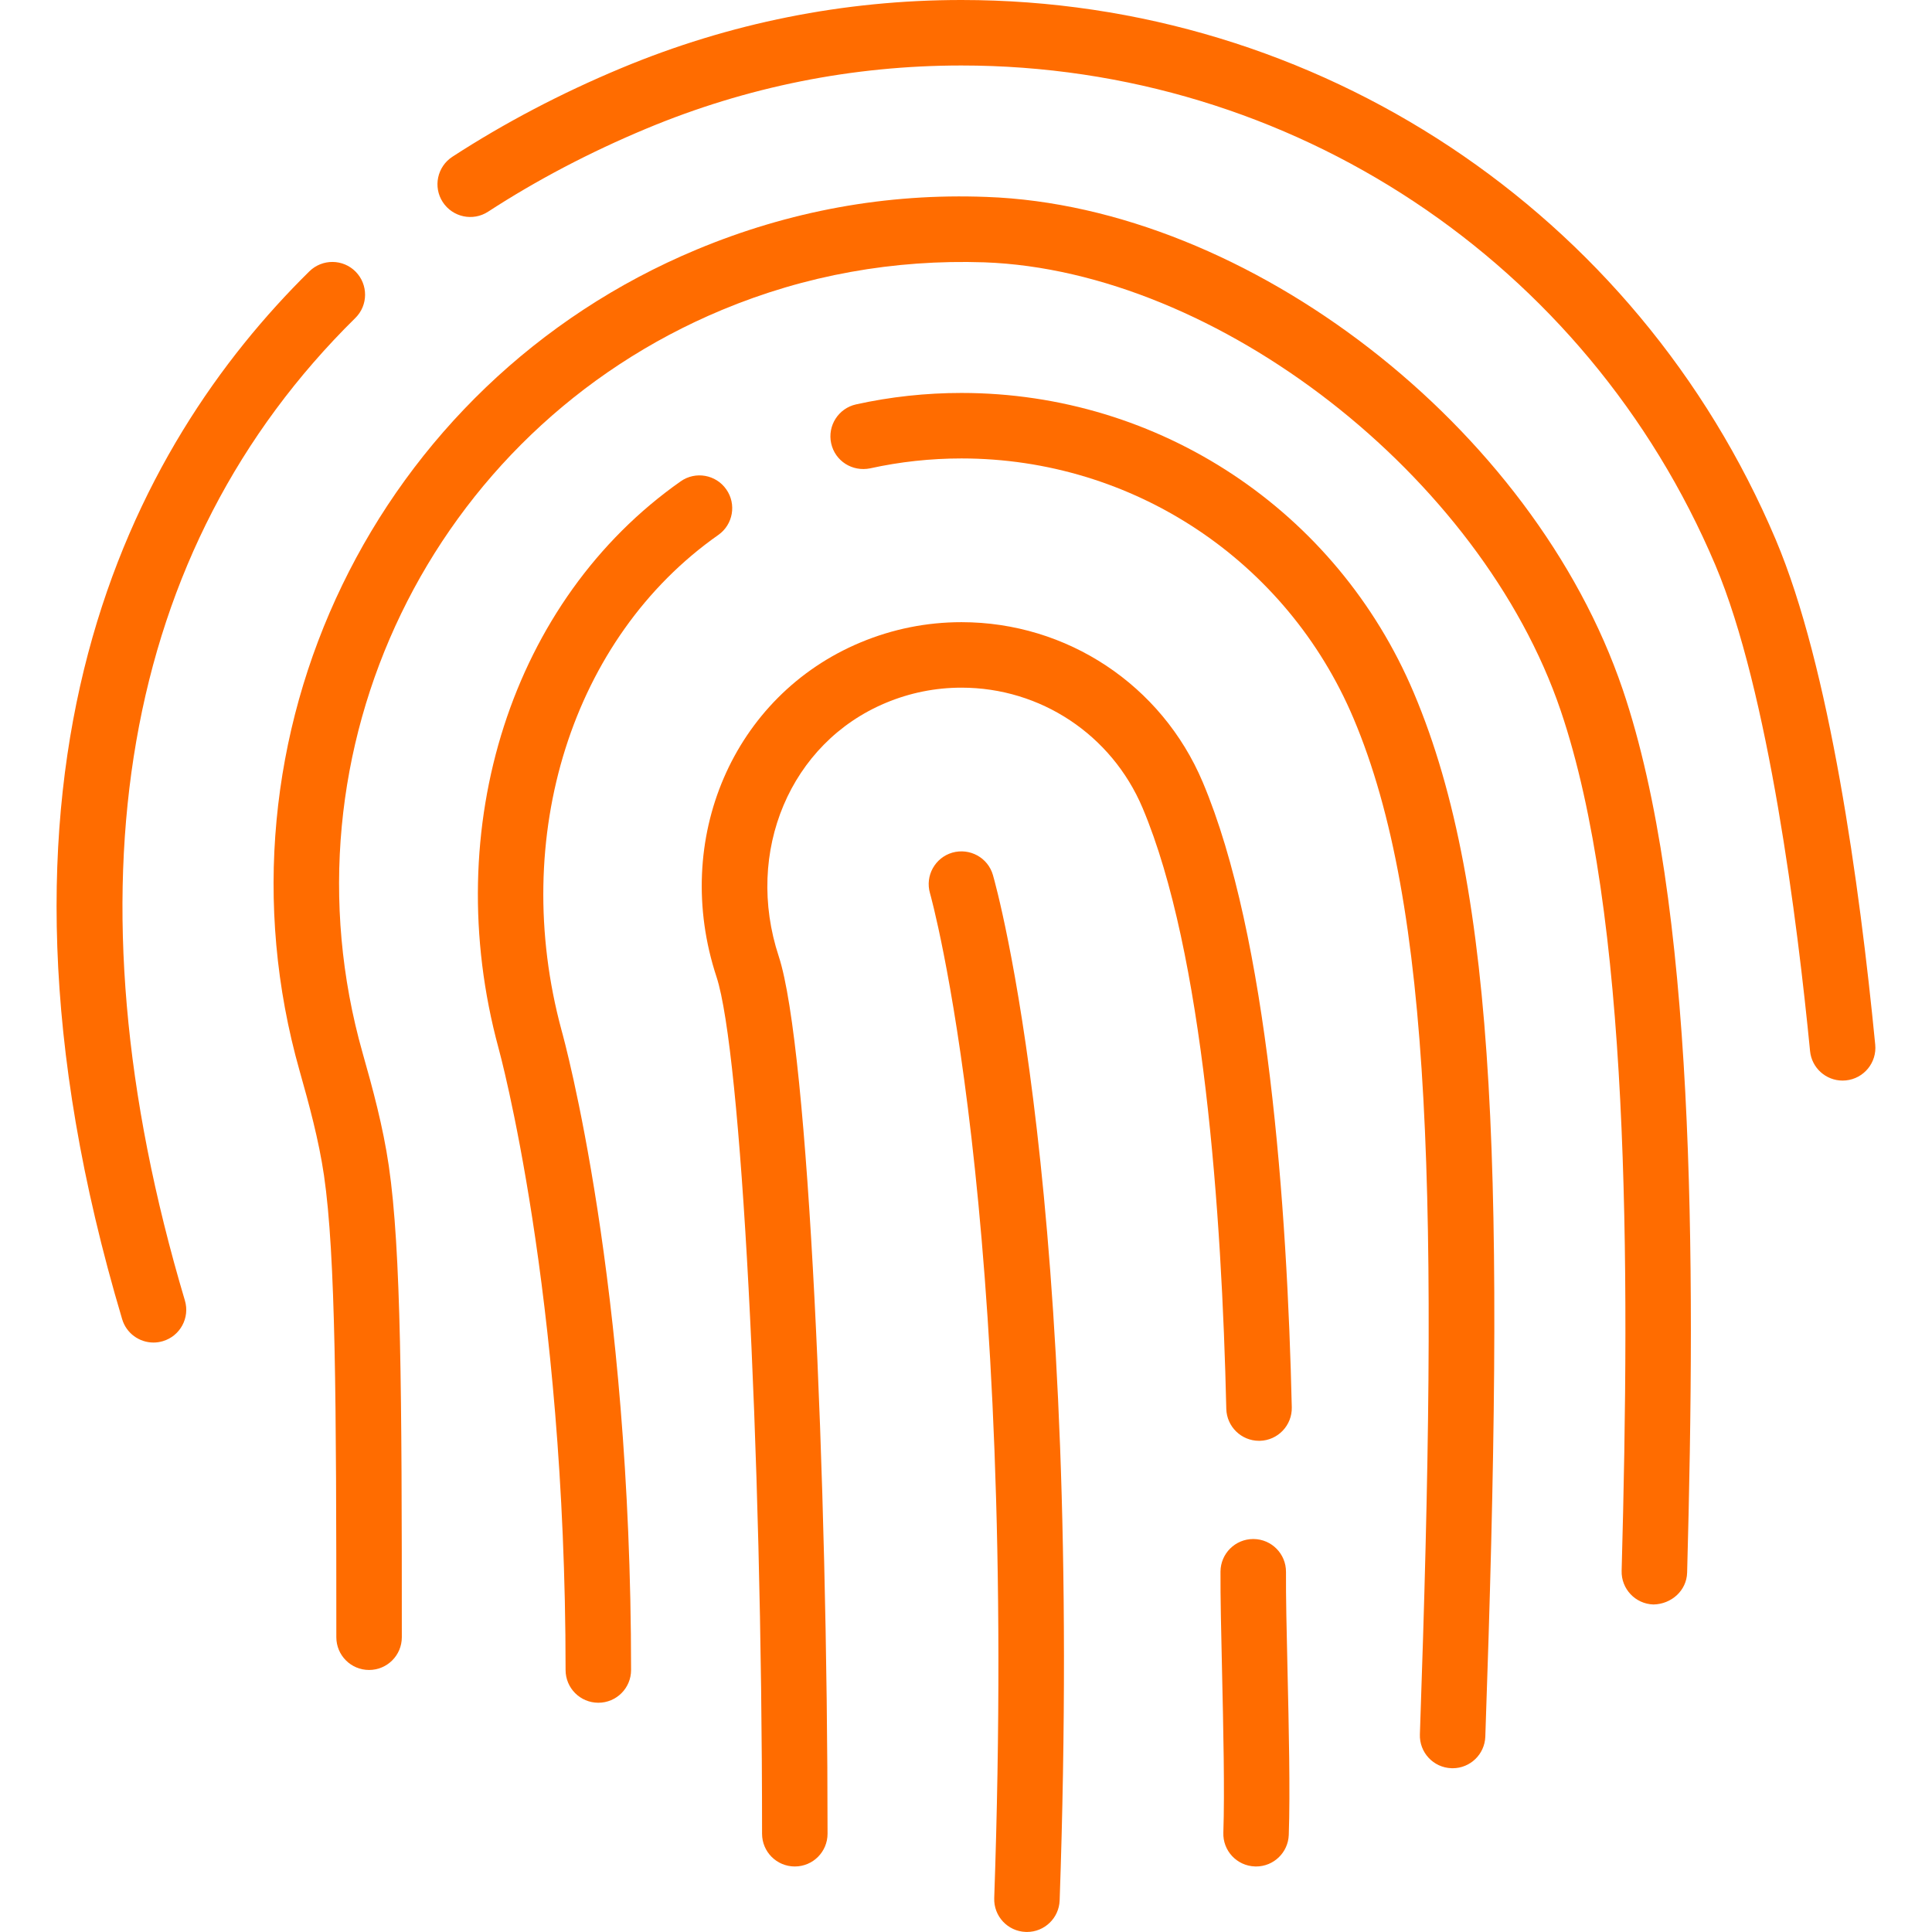 <svg width="59" height="59" viewBox="0 0 59 59" fill="none" xmlns="http://www.w3.org/2000/svg">
<g clip-path="url(#clip0)">
<path d="M29.083 26.038C28.553 26.192 28.247 26.746 28.4 27.277C28.427 27.37 31.097 36.868 30.362 57.964C30.342 58.517 30.774 58.98 31.326 58.998C31.338 58.999 31.35 58.999 31.362 58.999C31.898 58.999 32.341 58.574 32.36 58.034C33.107 36.62 30.435 27.115 30.322 26.721C30.169 26.19 29.616 25.888 29.083 26.038Z" fill="#FF6C00"/>
<path d="M54.228 16.479C49.992 6.469 40.232 0 29.362 0C25.775 0 22.277 0.701 18.966 2.083C17.132 2.848 15.399 3.758 13.815 4.787C13.352 5.089 13.22 5.708 13.521 6.171C13.823 6.634 14.443 6.766 14.905 6.465C16.388 5.501 18.013 4.648 19.736 3.929C22.803 2.648 26.041 2 29.362 2C39.426 2 48.464 7.989 52.385 17.259C54.015 21.113 54.896 28.209 55.276 32.097C55.327 32.614 55.761 32.999 56.27 32.999C56.302 32.999 56.335 32.997 56.369 32.994C56.918 32.94 57.32 32.451 57.266 31.901C56.789 27.015 55.875 20.372 54.228 16.479Z" fill="#FF6C00"/>
<path d="M10.851 9.711C11.245 9.324 11.248 8.69 10.861 8.297C10.474 7.904 9.841 7.9 9.447 8.287C4.069 13.585 -1.288 23.438 3.73 40.284C3.859 40.719 4.256 40.999 4.688 40.999C4.782 40.999 4.878 40.985 4.973 40.957C5.502 40.8 5.804 40.243 5.646 39.714C1.899 27.132 3.698 16.758 10.851 9.711Z" fill="#FF6C00"/>
<path d="M30.13 6.014C27.07 5.895 24.092 6.446 21.277 7.62C11.471 11.711 6.257 22.494 9.15 32.704C9.439 33.725 9.735 34.811 9.894 35.893C10.252 38.342 10.271 42.849 10.271 49.998C10.271 50.551 10.718 50.998 11.271 50.998C11.824 50.998 12.271 50.551 12.271 49.998C12.271 42.54 12.252 38.194 11.873 35.602C11.697 34.4 11.382 33.242 11.074 32.158C8.457 22.922 13.174 13.166 22.047 9.465C24.595 8.402 27.306 7.919 30.059 8.011C37.17 8.267 45.23 14.535 47.661 21.7C49.765 27.899 49.783 38.46 49.522 47.971C49.507 48.523 49.943 48.983 50.495 48.998C51.037 48.988 51.507 48.579 51.522 48.025C51.787 38.336 51.76 27.554 49.555 21.056C46.838 13.049 38.124 6.3 30.13 6.014Z" fill="#FF6C00"/>
<path d="M29.362 12C28.275 12 27.193 12.117 26.144 12.349C25.605 12.468 25.264 13.001 25.383 13.541C25.502 14.08 26.029 14.414 26.575 14.302C27.482 14.102 28.42 14 29.361 14C34.594 14 39.294 17.114 41.333 21.935C43.763 27.675 43.922 36.888 43.361 52.964C43.341 53.516 43.773 53.98 44.325 53.998C44.337 53.999 44.349 53.999 44.361 53.999C44.897 53.999 45.34 53.574 45.359 53.034C45.943 36.311 45.765 27.276 43.174 21.155C40.823 15.594 35.401 12 29.362 12Z" fill="#FF6C00"/>
<path d="M21.935 16.337C22.387 16.02 22.497 15.396 22.179 14.944C21.863 14.492 21.238 14.381 20.786 14.7C15.636 18.316 13.398 25.263 15.221 31.995C15.242 32.068 17.272 39.457 17.272 50.999C17.272 51.552 17.719 51.999 18.272 51.999C18.825 51.999 19.272 51.552 19.272 50.999C19.272 39.186 17.234 31.767 17.149 31.464C15.548 25.55 17.472 19.471 21.935 16.337Z" fill="#FF6C00"/>
<path d="M39.272 48.006C39.276 47.453 38.832 47.003 38.279 46.999C38.277 46.999 38.274 46.999 38.272 46.999C37.723 46.999 37.276 47.442 37.272 47.992C37.267 48.744 37.292 49.842 37.319 51.028C37.358 52.753 37.402 54.708 37.359 55.965C37.339 56.517 37.771 56.98 38.324 56.998C38.336 56.999 38.347 56.999 38.359 56.999C38.895 56.999 39.338 56.574 39.357 56.033C39.403 54.72 39.358 52.734 39.318 50.982C39.291 49.82 39.267 48.743 39.272 48.006Z" fill="#FF6C00"/>
<path d="M29.362 19C28.3 19 27.264 19.208 26.281 19.618C22.389 21.242 20.498 25.633 21.881 29.832C22.635 32.121 23.272 44.104 23.272 55.999C23.272 56.552 23.719 56.999 24.272 56.999C24.825 56.999 25.272 56.552 25.272 55.999C25.272 45.292 24.702 32.004 23.782 29.207C22.728 26.01 24.135 22.681 27.052 21.464C27.789 21.156 28.566 21 29.362 21C31.777 21 33.946 22.438 34.891 24.67C36.758 29.089 37.313 37.089 37.449 43.023C37.462 43.567 37.907 44 38.449 44C38.456 44 38.465 44 38.472 44C39.024 43.987 39.461 43.529 39.449 42.977C39.308 36.871 38.723 28.602 36.729 23.884C35.475 20.917 32.583 19 29.362 19Z" fill="#FF6C00"/>
</g>
<defs>
<clipPath id="clip0">
<rect width="58.999" height="58.999" fill="white"/>
</clipPath>
</defs>
</svg>
